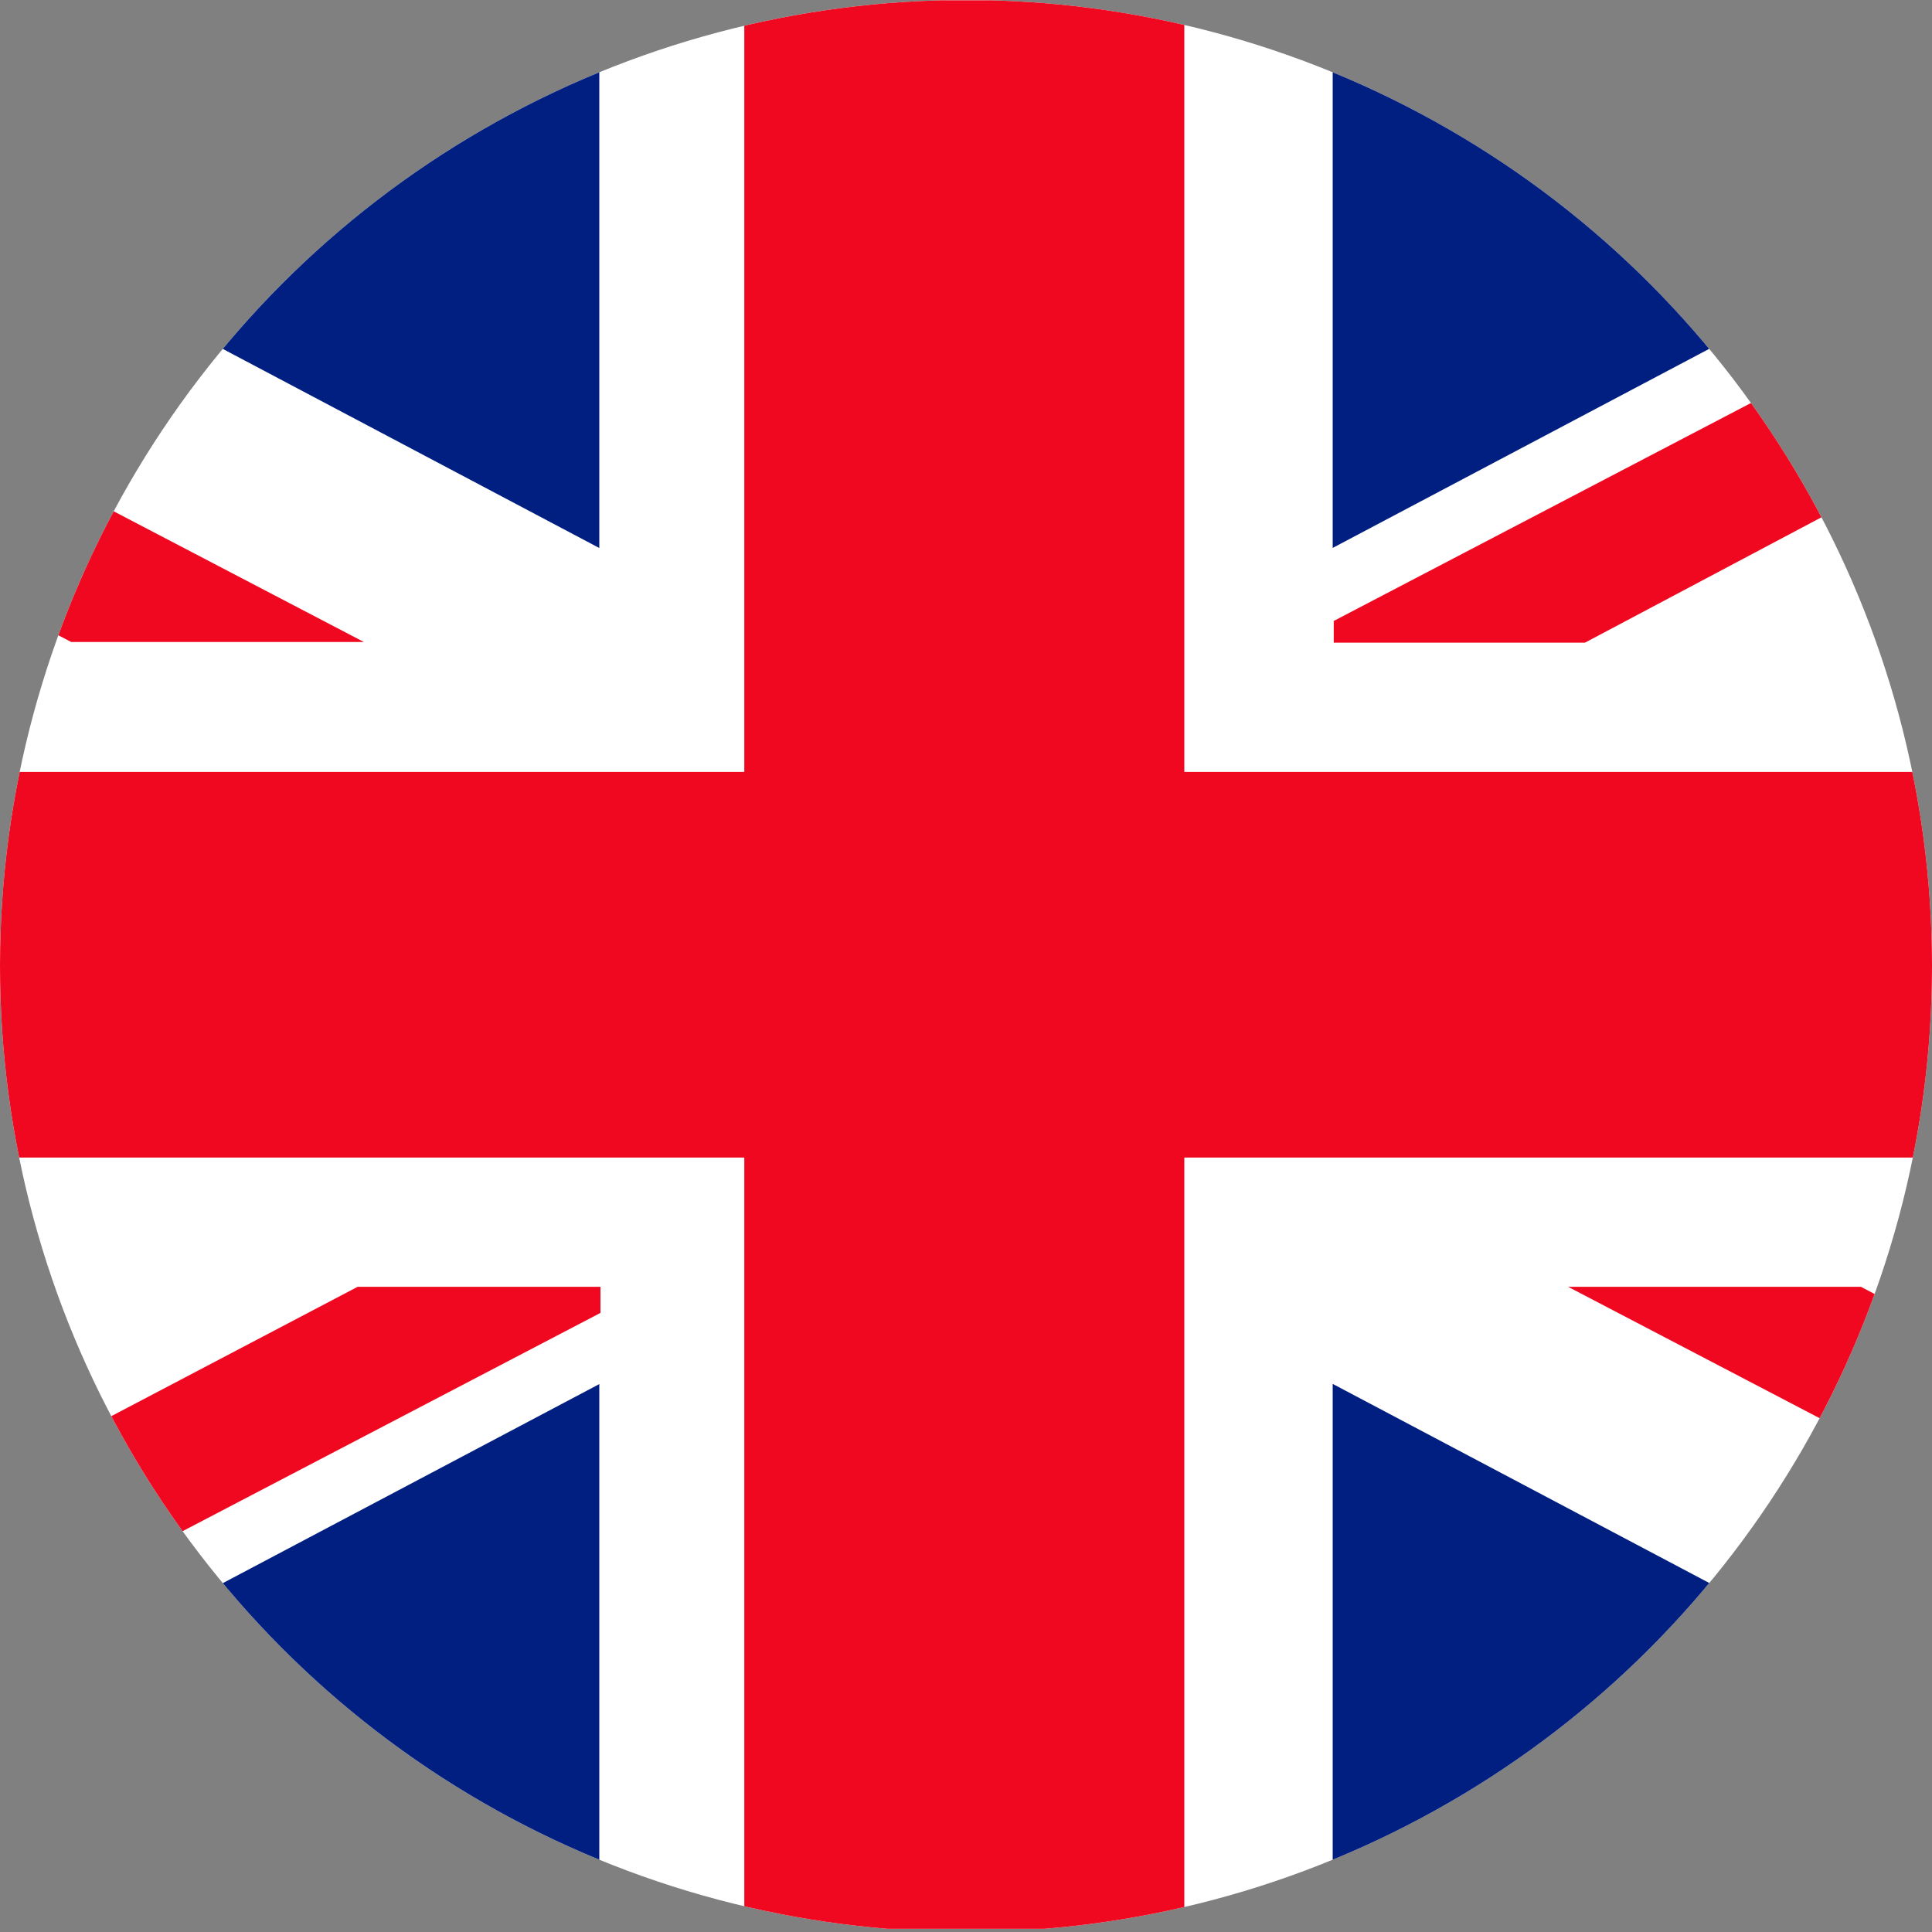 <?xml version="1.0" encoding="utf-8"?>
<!-- Generator: Adobe Illustrator 24.0.2, SVG Export Plug-In . SVG Version: 6.00 Build 0)  -->
<svg version="1.1" id="Layer_1" xmlns="http://www.w3.org/2000/svg" xmlns:xlink="http://www.w3.org/1999/xlink" x="0px" y="0px"
	 viewBox="0 0 200 200" style="enable-background:new 0 0 200 200;" xml:space="preserve">
<rect x="0" y="0" width="200" height="200" fill="#808080" stroke="none"/>
<style type="text/css">
	.st0{clip-path:url(#SVGID_2_);}
	.st1{fill:#FFFFFF;}
	.st2{fill:#EF081F;}
	.st3{fill:#001F80;}
	.st4{fill:#022168;}
</style>
<g>
	<defs>
		<circle id="SVGID_1_" cx="100" cy="100" r="100"/>
	</defs>
	<clipPath id="SVGID_2_">
		<use xlink:href="#SVGID_1_"  style="overflow:visible;"/>
	</clipPath>
	<g class="st0">
		<g>
			<rect x="-89.52" y="0.02" class="st1" width="378.95" height="199.66"/>
			<polygon class="st2" points="289.45,79.91 122.6,79.91 122.6,0.03 77.05,0.03 77.05,79.91 -89.37,79.91 -89.37,119.83 
				77.05,119.83 77.05,199.67 122.6,199.67 122.6,119.83 289.45,119.83 			"/>
		</g>
		<g>
			<polygon class="st3" points="-43.92,0.01 -45.13,0.06 62.04,56.73 62.04,0.01 			"/>
			<polygon class="st2" points="37.67,66.46 -89.52,0.02 -89.52,15.68 7.37,66.46 			"/>
			<polygon class="st2" points="162.33,133.21 289.52,199.65 289.52,183.99 192.64,133.21 			"/>
		</g>
		<g>
			<polygon class="st3" points="-43.92,200 -45.13,199.94 62.04,143.28 62.04,200 			"/>
			<polygon class="st2" points="37.02,133.21 -89.44,199.62 -59.86,199.65 62.16,135.91 62.16,133.21 			"/>
		</g>
		<g>
			<polygon class="st3" points="243.92,0 245.14,0.05 137.96,56.72 137.96,0 			"/>
			<polygon class="st2" points="289.4,0.09 260.95,0.09 138.07,64.28 138.07,66.53 164.07,66.53 			"/>
		</g>
		<g>
			<polygon class="st3" points="243.92,199.98 245.14,199.93 137.96,143.26 137.96,199.98 			"/>
		</g>
	</g>
</g>
</svg>
